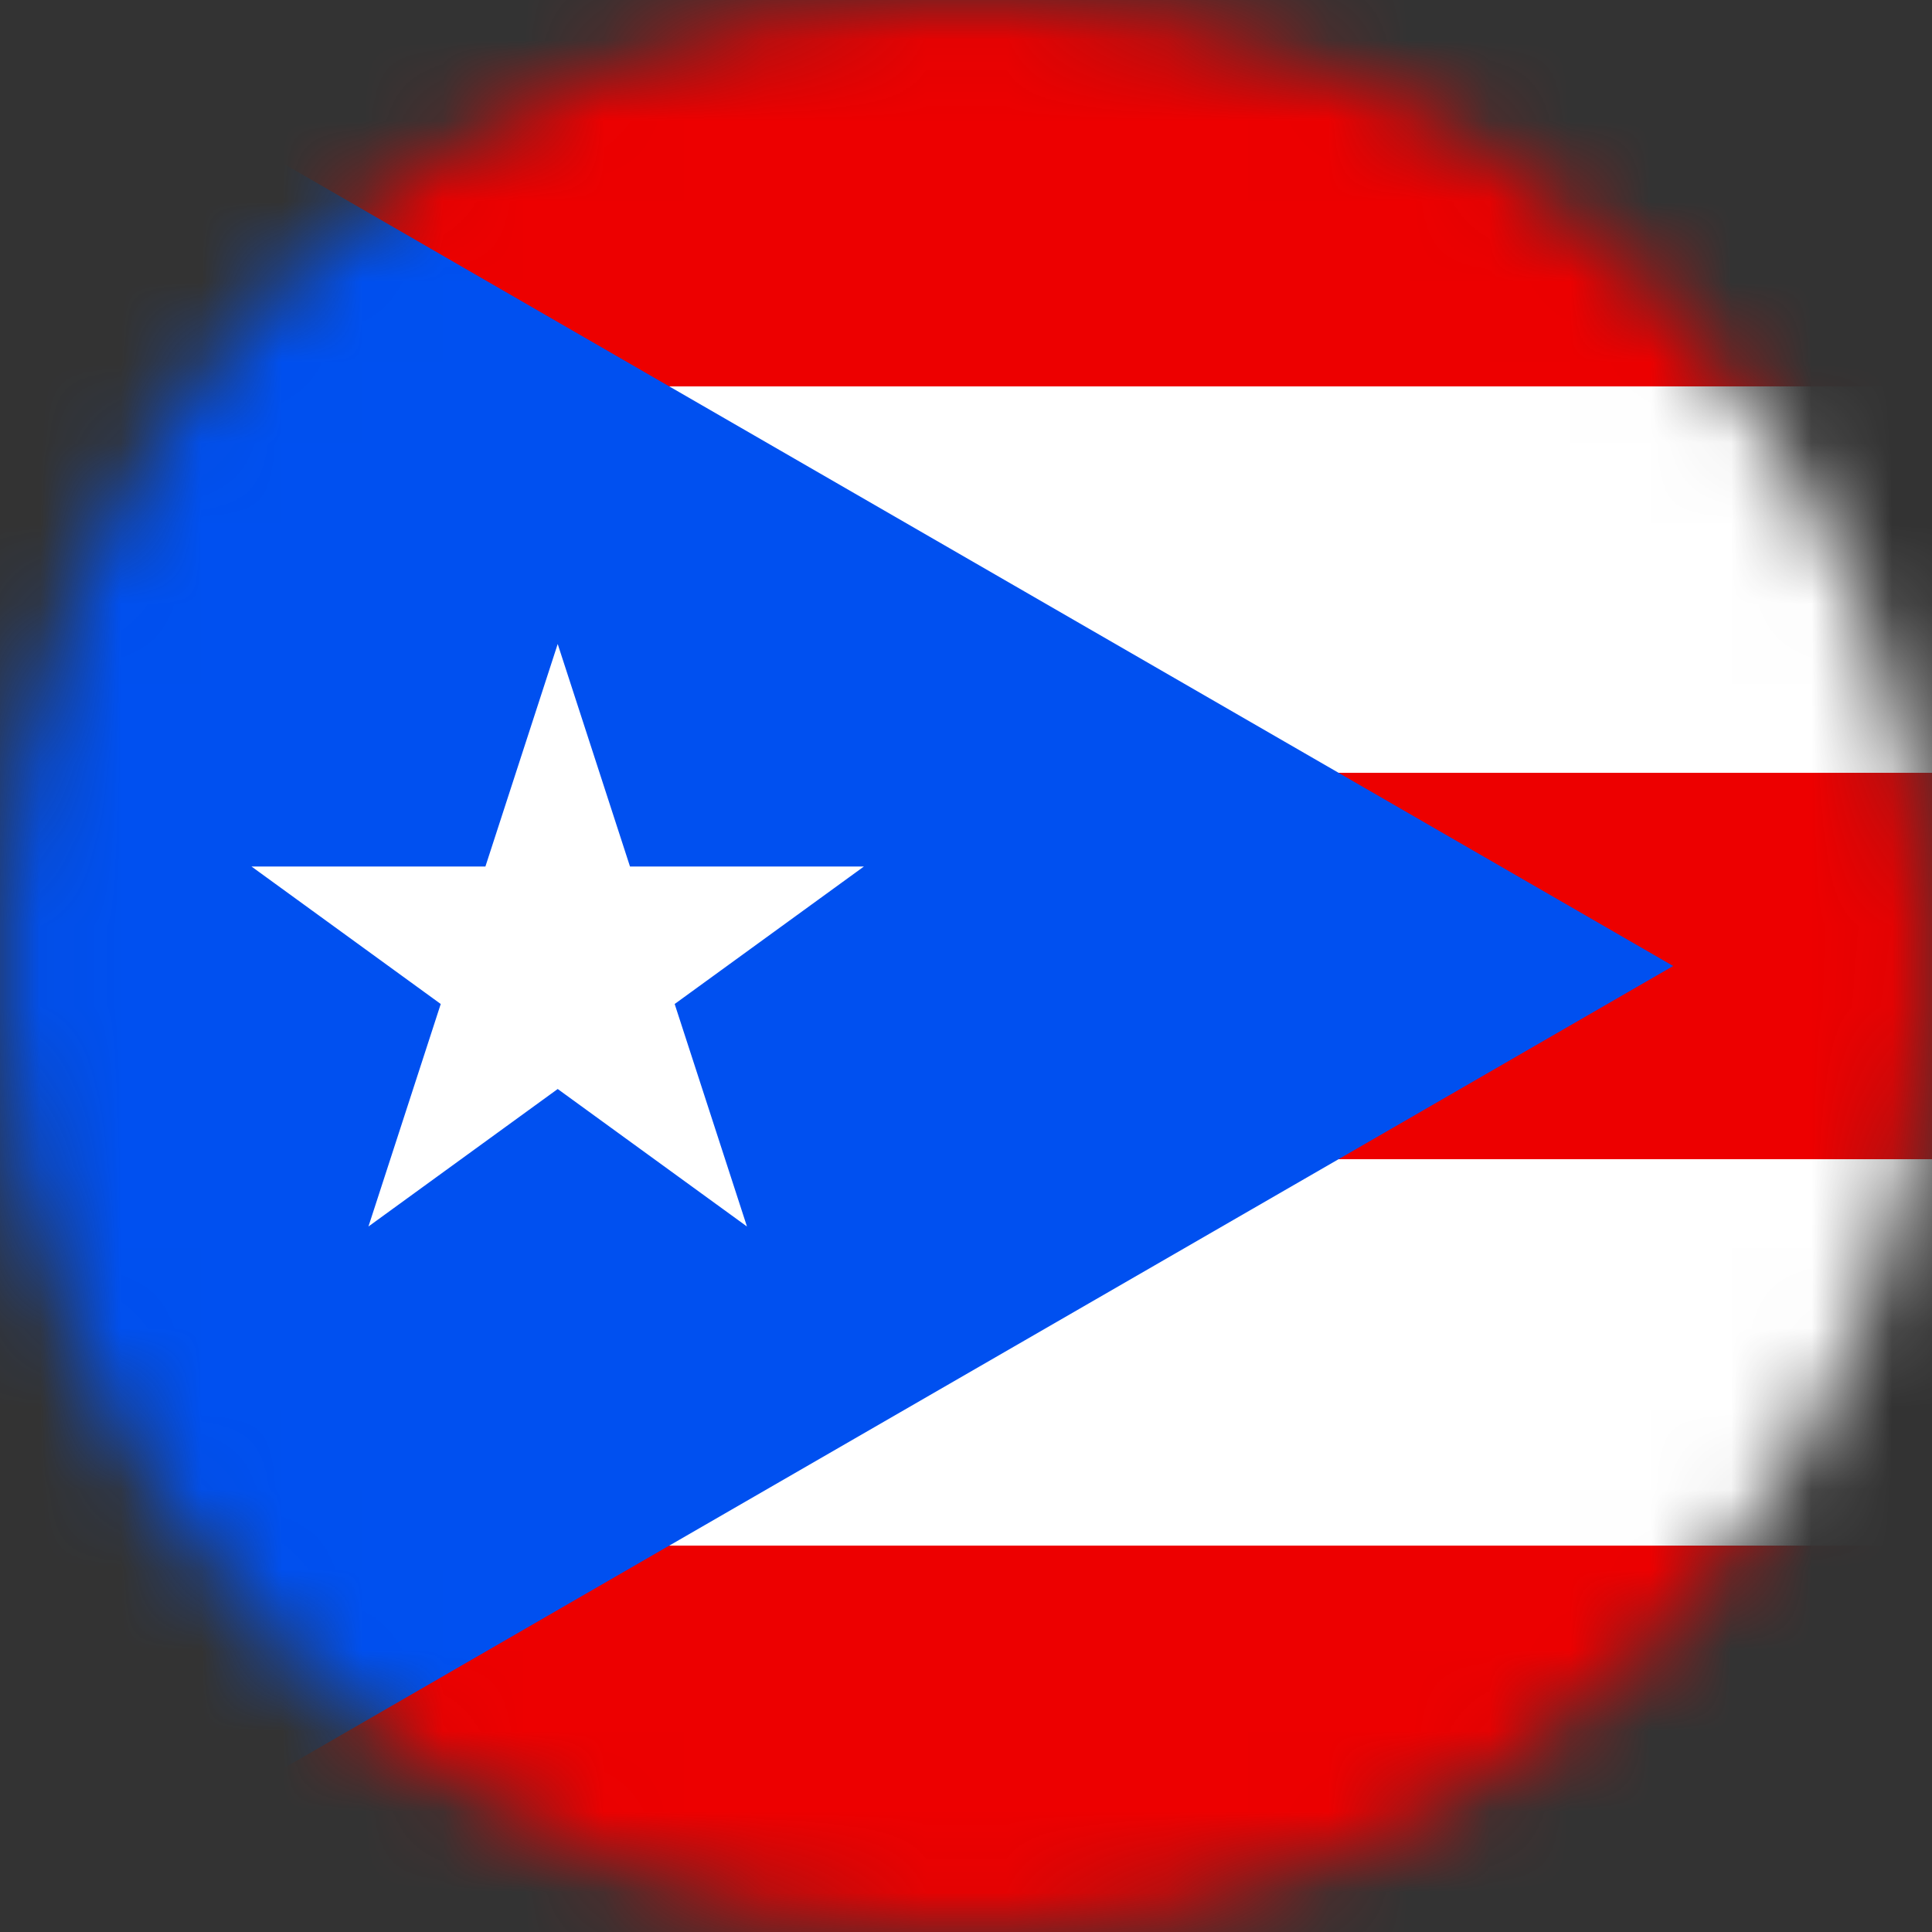 <svg viewBox="0 0 24 24" fill="none" xmlns="http://www.w3.org/2000/svg">
<rect x="0" y="0" width="24" height="24" fill="#333333" stroke="none"/>
<mask id="mask0_430_11745" style="mask-type:luminance" maskUnits="userSpaceOnUse" x="0" y="0" width="24" height="24">
<path d="M12 5.36442e-07C5.373 5.36442e-07 0 5.373 0 12C0 18.627 5.373 24 12 24C18.627 24 24 18.627 24 12C24 5.373 18.627 5.36442e-07 12 5.36442e-07Z" fill="white"/>
</mask>
<g mask="url(#mask0_430_11745)">
<path d="M0 5.36442e-07V4.8H36V9.6H0V14.4H36V19.2H0V24H36V5.36442e-07H0Z" fill="#ED0000"/>
<path d="M36 4.8H0V9.6H36V4.8Z" fill="white"/>
<path d="M36 14.4H0V19.2H36V14.4Z" fill="white"/>
<path d="M0 5.36442e-07L20.785 12L0 24V5.36442e-07Z" fill="#0050F0"/>
<path d="M10.732 10.764H7.826L6.928 8L6.03 10.764H3.124L5.475 12.472L4.577 15.236L6.928 13.528L9.279 15.236L8.381 12.472L10.732 10.764Z" fill="white"/>
</g>
</svg>
